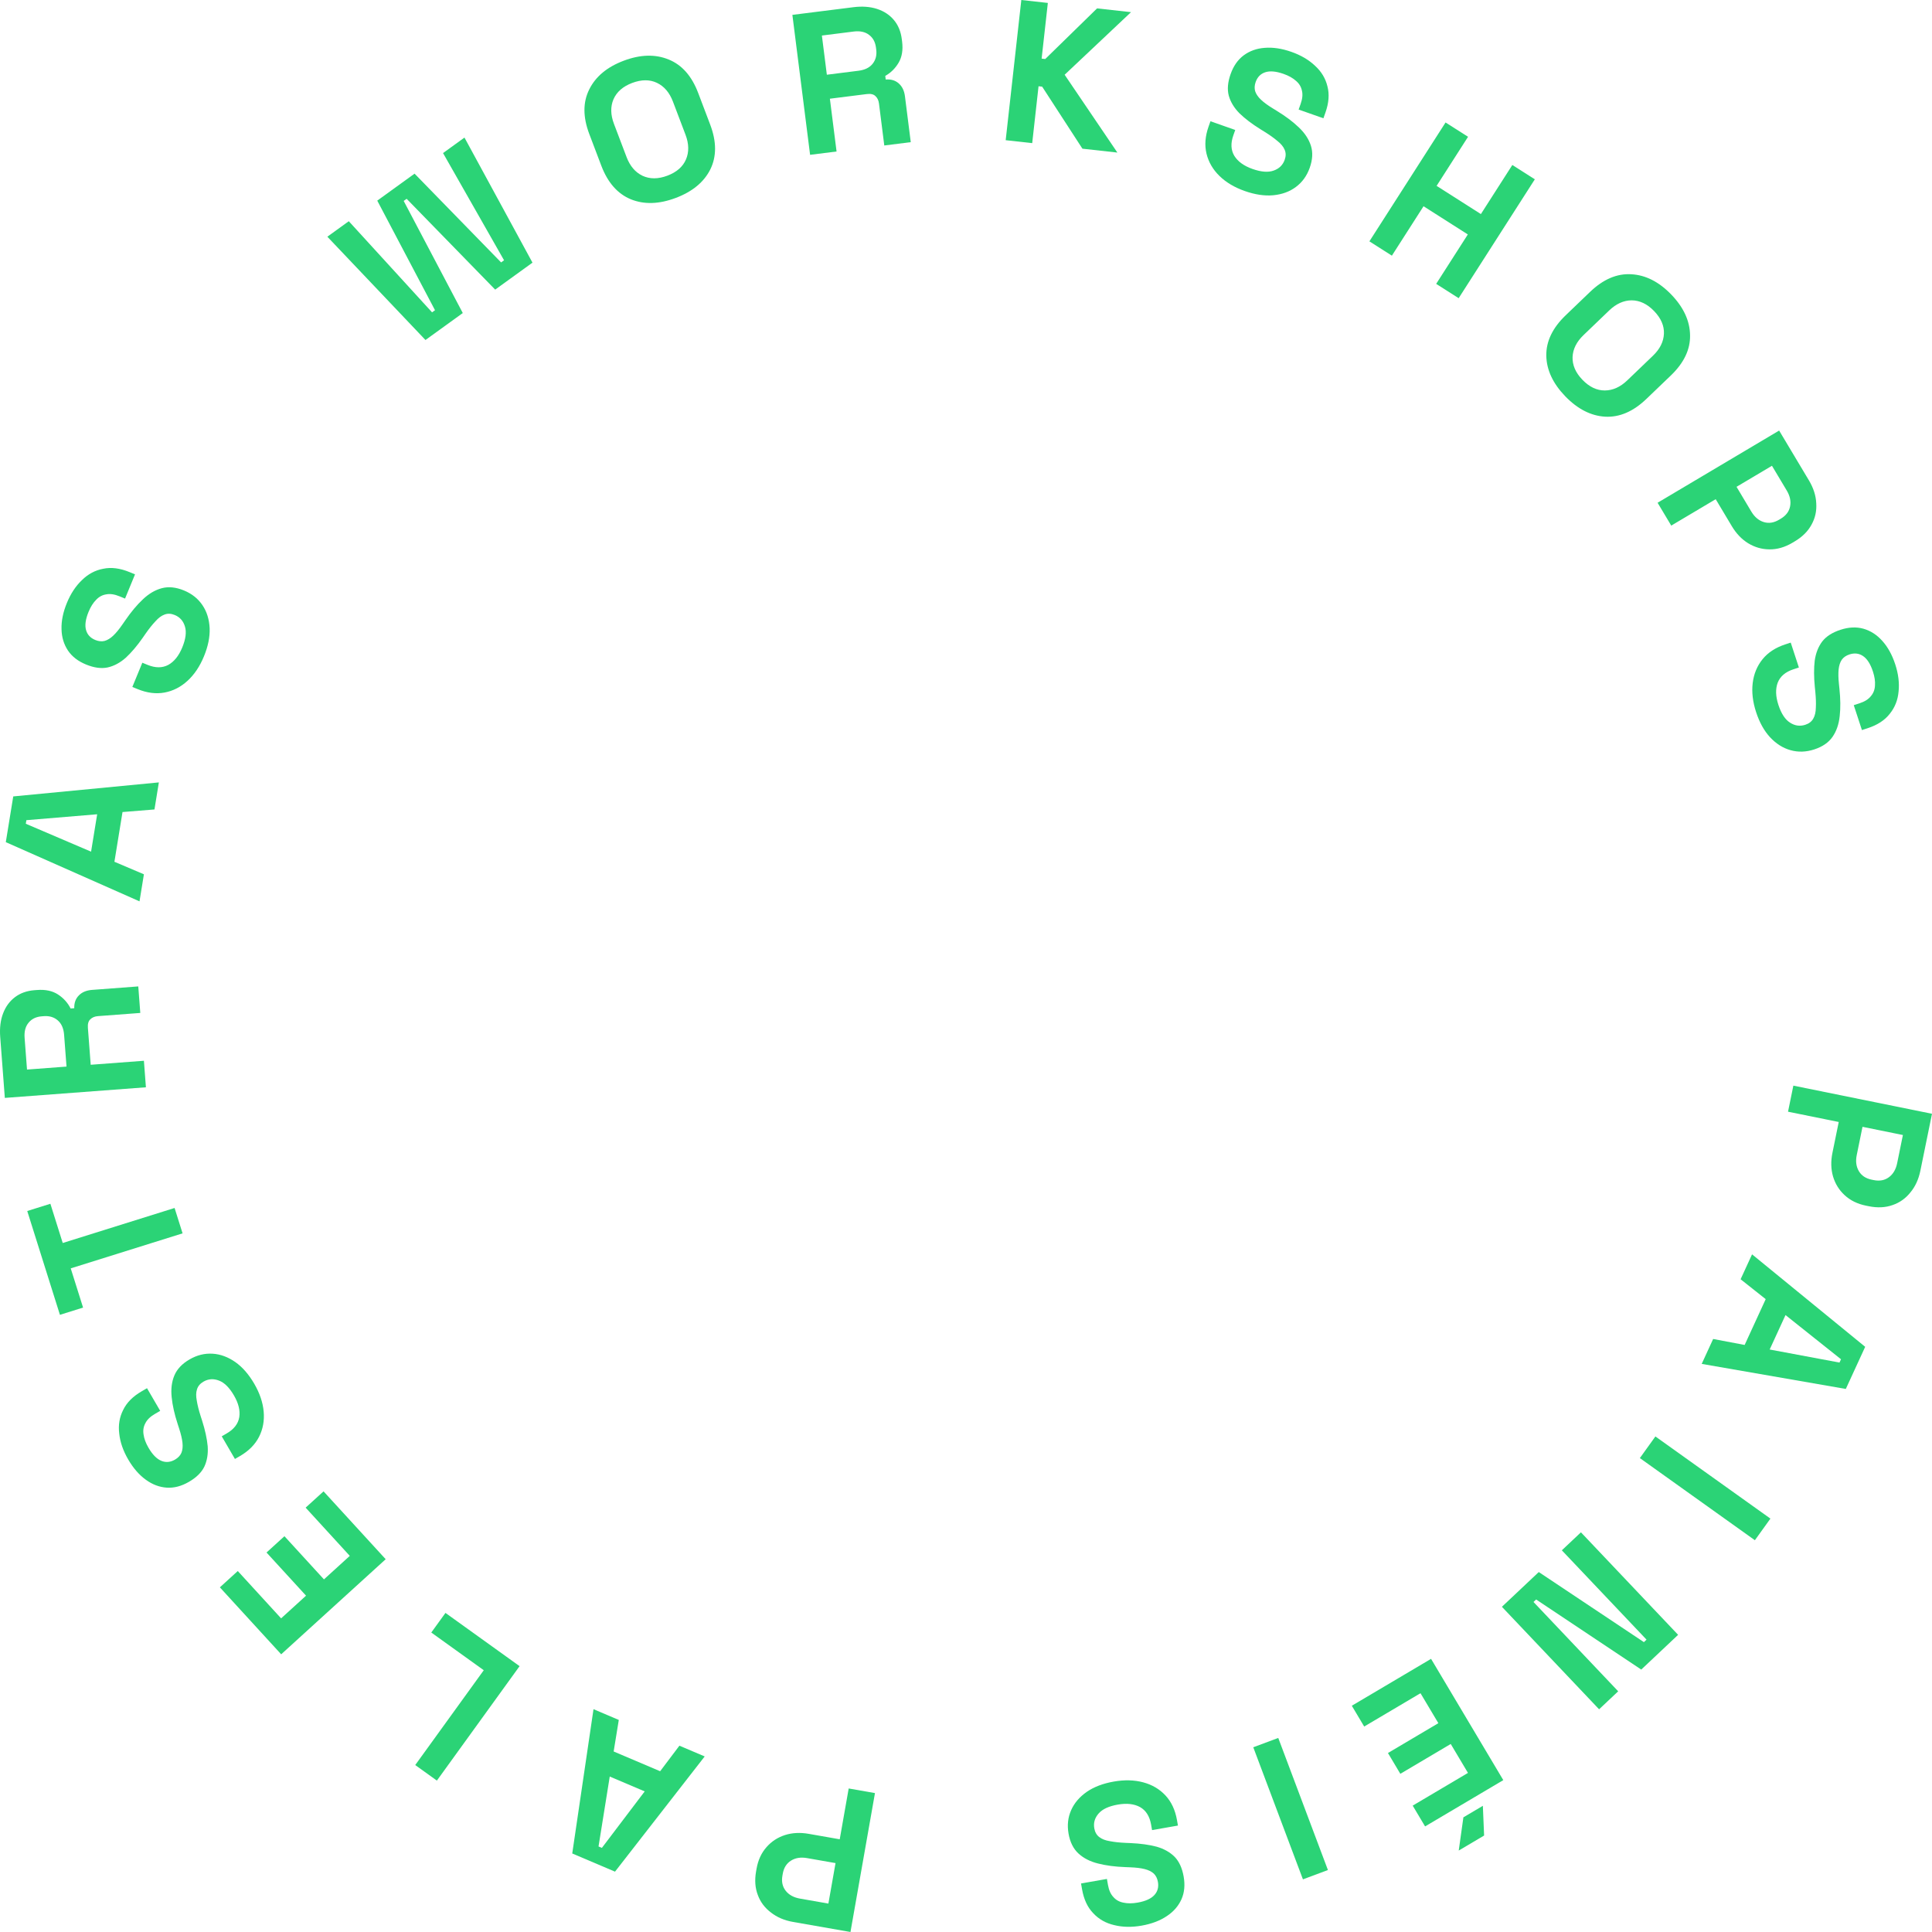 <svg width="238" height="238" viewBox="0 0 238 238" fill="none" xmlns="http://www.w3.org/2000/svg">
<path d="M107.786 220.887L104.768 238L97.705 236.762C96.626 236.573 95.717 236.186 94.977 235.603C94.218 235.033 93.678 234.317 93.359 233.454C93.023 232.589 92.95 231.618 93.139 230.543L93.2 230.2C93.386 229.141 93.796 228.255 94.427 227.542C95.039 226.843 95.801 226.346 96.712 226.053C97.604 225.772 98.574 225.724 99.62 225.907L103.445 226.578L104.549 220.319L107.786 220.887ZM102.928 229.511L99.421 228.897C98.653 228.762 97.994 228.865 97.445 229.206C96.897 229.546 96.557 230.083 96.428 230.817L96.385 231.061C96.255 231.795 96.391 232.415 96.79 232.922C97.189 233.428 97.773 233.749 98.541 233.884L102.048 234.499L102.928 229.511Z" fill="#2BD376"/>
<path d="M86.811 216.372L75.762 230.566L70.494 228.327L73.113 210.552L76.228 211.876L75.595 215.762L81.322 218.195L83.695 215.049L86.811 216.372ZM79.42 220.679L75.114 218.85L73.732 227.464L74.144 227.639L79.42 220.679Z" fill="#2BD376"/>
<path d="M64.007 205.251L53.818 219.349L51.152 217.433L59.594 205.752L53.13 201.109L54.876 198.692L64.007 205.251Z" fill="#2BD376"/>
<path d="M47.512 192.078L34.638 203.791L27.085 195.541L29.292 193.533L34.629 199.363L37.701 196.569L32.833 191.252L35.04 189.244L39.908 194.561L43.09 191.666L37.651 185.725L39.858 183.718L47.512 192.078Z" fill="#2BD376"/>
<path d="M31.32 170.46C31.995 171.62 32.382 172.764 32.482 173.892C32.582 175.02 32.39 176.059 31.906 177.009C31.422 177.958 30.635 178.748 29.544 179.379L28.941 179.728L27.316 176.937L27.919 176.588C28.824 176.065 29.344 175.391 29.478 174.567C29.599 173.752 29.38 172.864 28.822 171.905C28.255 170.932 27.641 170.321 26.978 170.073C26.307 169.811 25.67 169.854 25.067 170.202C24.651 170.443 24.384 170.76 24.267 171.153C24.142 171.531 24.134 171.995 24.242 172.545C24.328 173.088 24.487 173.723 24.718 174.451L24.898 175.007C25.268 176.17 25.497 177.224 25.586 178.167C25.651 179.105 25.514 179.94 25.173 180.673C24.823 181.392 24.189 182.017 23.27 182.548C22.351 183.08 21.444 183.318 20.548 183.262C19.629 183.2 18.768 182.875 17.966 182.287C17.14 181.693 16.415 180.859 15.79 179.786C15.166 178.712 14.799 177.652 14.689 176.606C14.556 175.554 14.719 174.58 15.176 173.684C15.611 172.782 16.374 172.016 17.465 171.385L18.111 171.011L19.735 173.802L19.089 174.176C18.515 174.508 18.122 174.889 17.911 175.317C17.677 175.739 17.602 176.204 17.685 176.71C17.754 177.225 17.956 177.768 18.289 178.341C18.788 179.2 19.324 179.741 19.896 179.966C20.445 180.184 21 180.131 21.56 179.807C21.933 179.591 22.195 179.315 22.345 178.98C22.487 178.63 22.531 178.212 22.479 177.726C22.426 177.24 22.29 176.659 22.069 175.983L21.889 175.426C21.494 174.22 21.247 173.119 21.148 172.124C21.041 171.115 21.152 170.219 21.483 169.434C21.813 168.65 22.438 167.992 23.357 167.461C24.276 166.929 25.224 166.697 26.203 166.762C27.159 166.821 28.087 167.164 28.989 167.791C29.868 168.411 30.645 169.301 31.32 170.46Z" fill="#2BD376"/>
<path d="M22.491 151.935L8.713 156.248L10.234 161.079L7.383 161.971L3.356 149.182L6.207 148.29L7.728 153.122L21.507 148.809L22.491 151.935Z" fill="#2BD376"/>
<path d="M17.975 133.941L0.595 135.249L0.025 127.724C-0.057 126.635 0.061 125.672 0.381 124.835C0.7 123.998 1.191 123.33 1.852 122.832C2.514 122.334 3.316 122.05 4.26 121.979L4.558 121.957C5.6 121.878 6.463 122.062 7.146 122.508C7.829 122.955 8.347 123.53 8.7 124.234L9.147 124.2C9.13 123.537 9.323 123.008 9.726 122.613C10.113 122.219 10.653 121.996 11.348 121.943L17.034 121.515L17.282 124.783L12.068 125.175C11.67 125.205 11.356 125.336 11.124 125.57C10.89 125.786 10.792 126.134 10.828 126.613L11.173 131.167L17.728 130.674L17.975 133.941ZM8.194 131.391L7.897 127.48C7.839 126.705 7.586 126.118 7.14 125.72C6.676 125.307 6.096 125.127 5.401 125.179L5.153 125.198C4.457 125.25 3.919 125.506 3.538 125.966C3.14 126.428 2.971 127.055 3.031 127.847L3.327 131.758L8.194 131.391Z" fill="#2BD376"/>
<path d="M17.186 111.036L0.715 103.744L1.632 98.109L19.57 96.383L19.028 99.716L15.092 100.034L14.095 106.16L17.728 107.703L17.186 111.036ZM11.22 104.915L11.97 100.309L3.249 101.036L3.178 101.477L11.22 104.915Z" fill="#2BD376"/>
<path d="M25.123 80.857C24.612 82.097 23.939 83.1 23.102 83.867C22.266 84.634 21.323 85.115 20.273 85.312C19.223 85.508 18.115 85.367 16.948 84.889L16.303 84.625L17.533 81.64L18.178 81.904C19.145 82.3 19.997 82.3 20.735 81.905C21.457 81.502 22.029 80.789 22.451 79.763C22.88 78.722 22.991 77.864 22.785 77.189C22.585 76.499 22.162 76.022 21.517 75.758C21.072 75.576 20.657 75.558 20.274 75.705C19.897 75.837 19.523 76.113 19.152 76.534C18.772 76.933 18.364 77.445 17.926 78.071L17.593 78.552C16.894 79.554 16.196 80.377 15.499 81.022C14.794 81.646 14.046 82.046 13.255 82.223C12.47 82.385 11.587 82.265 10.604 81.862C9.621 81.46 8.879 80.888 8.377 80.146C7.867 79.382 7.6 78.504 7.579 77.511C7.548 76.496 7.769 75.415 8.242 74.267C8.715 73.119 9.334 72.183 10.099 71.459C10.855 70.713 11.728 70.247 12.72 70.063C13.702 69.857 14.776 69.992 15.943 70.47L16.634 70.753L15.405 73.738L14.714 73.455C14.099 73.204 13.558 73.125 13.088 73.219C12.61 73.291 12.195 73.515 11.843 73.89C11.476 74.258 11.166 74.749 10.914 75.361C10.535 76.28 10.431 77.033 10.602 77.622C10.763 78.189 11.143 78.595 11.742 78.84C12.141 79.003 12.52 79.042 12.878 78.956C13.243 78.855 13.602 78.636 13.957 78.298C14.311 77.96 14.69 77.498 15.093 76.911L15.426 76.43C16.145 75.383 16.869 74.517 17.6 73.832C18.337 73.132 19.118 72.674 19.943 72.457C20.768 72.24 21.672 72.333 22.655 72.735C23.637 73.138 24.401 73.745 24.945 74.558C25.48 75.35 25.774 76.293 25.826 77.388C25.868 78.461 25.634 79.617 25.123 80.857Z" fill="#2BD376"/>
<path d="M52.413 41.885L40.326 29.16L42.967 27.251L53.225 38.477L53.588 38.215L46.474 24.715L51.07 21.392L61.731 32.327L62.094 32.065L54.577 18.857L57.217 16.948L65.596 32.355L61 35.677L50.093 24.49L49.73 24.752L57.009 38.563L52.413 41.885Z" fill="#2BD376"/>
<path d="M83.248 24.381C81.199 25.154 79.357 25.212 77.724 24.555C76.084 23.881 74.867 22.5 74.074 20.411L72.594 16.51C71.801 14.421 71.799 12.59 72.587 11.019C73.369 9.433 74.784 8.253 76.834 7.48C78.883 6.707 80.728 6.657 82.368 7.33C84.001 7.987 85.215 9.361 86.008 11.45L87.488 15.351C88.281 17.44 88.287 19.279 87.504 20.865C86.716 22.436 85.298 23.608 83.248 24.381ZM82.209 21.642C83.358 21.209 84.124 20.539 84.508 19.633C84.892 18.728 84.872 17.718 84.45 16.603L82.899 12.517C82.476 11.403 81.82 10.633 80.931 10.207C80.041 9.782 79.022 9.786 77.874 10.219C76.74 10.647 75.974 11.316 75.574 12.228C75.19 13.133 75.21 14.143 75.633 15.258L77.184 19.344C77.606 20.458 78.263 21.228 79.152 21.654C80.056 22.073 81.075 22.069 82.209 21.642Z" fill="#2BD376"/>
<path d="M99.794 19.072L97.612 1.832L105.122 0.888C106.209 0.751 107.18 0.821 108.035 1.097C108.889 1.373 109.583 1.828 110.115 2.462C110.647 3.095 110.972 3.88 111.09 4.816L111.128 5.112C111.258 6.146 111.117 7.014 110.704 7.717C110.291 8.419 109.741 8.964 109.054 9.35L109.11 9.794C109.773 9.744 110.313 9.909 110.729 10.291C111.143 10.656 111.394 11.183 111.481 11.872L112.195 17.512L108.934 17.922L108.28 12.75C108.23 12.356 108.082 12.05 107.837 11.83C107.608 11.609 107.255 11.528 106.777 11.588L102.232 12.16L103.055 18.662L99.794 19.072ZM101.858 9.205L105.761 8.714C106.535 8.616 107.11 8.336 107.486 7.871C107.877 7.388 108.029 6.802 107.941 6.113L107.91 5.866C107.823 5.177 107.539 4.654 107.059 4.297C106.577 3.924 105.941 3.787 105.15 3.887L101.247 4.378L101.858 9.205Z" fill="#2BD376"/>
<path d="M123.889 17.27L125.815 0L129.082 0.362L128.317 7.221L128.762 7.27L135.145 1.034L139.327 1.498L131.151 9.208L137.648 18.795L133.342 18.317L128.382 10.675L127.937 10.625L127.156 17.632L123.889 17.27Z" fill="#2BD376"/>
<path d="M153.332 23.529C152.065 23.082 151.026 22.462 150.216 21.668C149.406 20.873 148.876 19.959 148.627 18.923C148.377 17.888 148.463 16.777 148.883 15.591L149.115 14.936L152.167 16.011L151.935 16.666C151.587 17.649 151.629 18.498 152.063 19.212C152.502 19.91 153.246 20.445 154.294 20.814C155.359 21.189 156.224 21.256 156.89 21.017C157.571 20.783 158.028 20.338 158.26 19.683C158.42 19.231 158.417 18.817 158.251 18.442C158.1 18.073 157.804 17.715 157.364 17.367C156.946 17.009 156.412 16.628 155.763 16.224L155.264 15.916C154.226 15.27 153.366 14.616 152.685 13.955C152.025 13.284 151.586 12.559 151.369 11.78C151.167 11.007 151.244 10.122 151.598 9.123C151.951 8.124 152.487 7.357 153.206 6.82C153.945 6.273 154.812 5.964 155.805 5.893C156.82 5.811 157.914 5.977 159.088 6.39C160.262 6.804 161.231 7.373 161.995 8.099C162.78 8.814 163.29 9.66 163.525 10.638C163.781 11.606 163.698 12.682 163.278 13.868L163.029 14.57L159.977 13.496L160.226 12.793C160.447 12.169 160.499 11.626 160.381 11.163C160.285 10.691 160.04 10.288 159.647 9.957C159.259 9.61 158.752 9.326 158.126 9.105C157.187 8.775 156.427 8.709 155.846 8.908C155.286 9.097 154.898 9.496 154.683 10.104C154.539 10.51 154.519 10.889 154.623 11.242C154.743 11.6 154.981 11.947 155.337 12.283C155.693 12.619 156.175 12.973 156.783 13.345L157.281 13.652C158.367 14.315 159.271 14.993 159.993 15.686C160.731 16.385 161.23 17.14 161.488 17.95C161.747 18.761 161.699 19.666 161.345 20.664C160.992 21.663 160.421 22.454 159.633 23.036C158.867 23.609 157.937 23.948 156.843 24.054C155.77 24.151 154.6 23.975 153.332 23.529Z" fill="#2BD376"/>
<path d="M168.694 29.731L178.076 15.087L180.846 16.851L176.973 22.897L182.429 26.371L186.302 20.325L189.072 22.089L179.69 36.733L176.92 34.969L180.82 28.881L175.364 25.407L171.464 31.495L168.694 29.731Z" fill="#2BD376"/>
<path d="M192.818 48.814C191.299 47.24 190.521 45.575 190.485 43.819C190.46 42.051 191.255 40.393 192.87 38.844L195.884 35.952C197.499 34.403 199.186 33.681 200.945 33.784C202.716 33.877 204.361 34.71 205.88 36.284C207.399 37.858 208.171 39.529 208.196 41.297C208.232 43.053 207.443 44.706 205.829 46.255L202.814 49.146C201.2 50.695 199.507 51.424 197.736 51.331C195.977 51.227 194.338 50.388 192.818 48.814ZM194.936 46.783C195.787 47.666 196.706 48.105 197.693 48.1C198.679 48.096 199.602 47.68 200.464 46.854L203.621 43.825C204.483 42.999 204.934 42.094 204.977 41.112C205.019 40.13 204.615 39.198 203.763 38.315C202.923 37.445 202.004 37.006 201.006 36.998C200.02 37.003 199.096 37.418 198.235 38.244L195.077 41.274C194.216 42.1 193.764 43.004 193.722 43.986C193.691 44.98 194.095 45.913 194.936 46.783Z" fill="#2BD376"/>
<path d="M204.196 61.933L219.169 53.039L222.84 59.18C223.4 60.119 223.701 61.057 223.74 61.997C223.803 62.942 223.611 63.817 223.164 64.622C222.726 65.441 222.037 66.13 221.095 66.689L220.796 66.867C219.869 67.417 218.929 67.687 217.975 67.675C217.044 67.67 216.17 67.419 215.351 66.922C214.556 66.432 213.886 65.731 213.342 64.822L211.354 61.495L205.878 64.748L204.196 61.933ZM213.921 59.97L215.743 63.02C216.143 63.688 216.651 64.118 217.268 64.31C217.885 64.502 218.515 64.407 219.156 64.026L219.37 63.899C220.012 63.518 220.395 63.011 220.519 62.379C220.644 61.746 220.506 61.096 220.107 60.428L218.285 57.378L213.921 59.97Z" fill="#2BD376"/>
<path d="M216.334 87.733C215.916 86.459 215.776 85.259 215.914 84.135C216.052 83.011 216.456 82.034 217.128 81.206C217.8 80.378 218.735 79.769 219.934 79.378L220.597 79.162L221.602 82.23L220.94 82.445C219.946 82.769 219.297 83.32 218.993 84.098C218.705 84.871 218.734 85.784 219.079 86.838C219.43 87.908 219.903 88.633 220.499 89.013C221.101 89.409 221.733 89.499 222.395 89.283C222.853 89.134 223.18 88.88 223.376 88.52C223.578 88.175 223.683 87.724 223.691 87.164C223.721 86.614 223.698 85.96 223.624 85.201L223.565 84.62C223.446 83.405 223.442 82.327 223.552 81.385C223.684 80.455 223.993 79.666 224.479 79.02C224.971 78.39 225.722 77.91 226.732 77.581C227.742 77.252 228.679 77.208 229.544 77.448C230.429 77.7 231.203 78.196 231.866 78.938C232.549 79.69 233.084 80.656 233.471 81.836C233.857 83.016 233.995 84.129 233.884 85.174C233.794 86.231 233.431 87.15 232.797 87.931C232.183 88.723 231.277 89.314 230.078 89.705L229.368 89.936L228.362 86.869L229.072 86.638C229.703 86.432 230.167 86.142 230.463 85.767C230.78 85.402 230.951 84.964 230.975 84.451C231.015 83.933 230.931 83.36 230.725 82.73C230.416 81.787 230.005 81.146 229.492 80.808C229.001 80.481 228.448 80.417 227.832 80.618C227.422 80.751 227.108 80.967 226.891 81.264C226.68 81.576 226.549 81.976 226.498 82.462C226.448 82.949 226.461 83.545 226.535 84.252L226.595 84.834C226.729 86.096 226.741 87.223 226.63 88.217C226.524 89.226 226.228 90.08 225.741 90.779C225.254 91.477 224.505 91.991 223.496 92.32C222.486 92.649 221.509 92.68 220.566 92.412C219.643 92.156 218.807 91.628 218.056 90.828C217.325 90.039 216.751 89.007 216.334 87.733Z" fill="#2BD376"/>
<path d="M220.921 133.738L238 137.204L236.569 144.21C236.351 145.28 235.939 146.176 235.334 146.898C234.742 147.639 234.01 148.157 233.136 148.453C232.26 148.764 231.284 148.811 230.211 148.593L229.869 148.524C228.812 148.31 227.935 147.878 227.237 147.23C226.552 146.601 226.075 145.829 225.804 144.913C225.547 144.016 225.524 143.049 225.736 142.011L226.511 138.216L220.265 136.949L220.921 133.738ZM229.439 138.811L228.729 142.289C228.573 143.051 228.659 143.71 228.986 144.266C229.312 144.822 229.842 145.175 230.574 145.323L230.818 145.373C231.55 145.521 232.175 145.403 232.694 145.019C233.213 144.635 233.55 144.061 233.706 143.299L234.416 139.821L229.439 138.811Z" fill="#2BD376"/>
<path d="M215.833 154.521L229.769 165.912L227.383 171.102L209.63 168.016L211.04 164.947L214.921 165.682L217.514 160.04L214.422 157.59L215.833 154.521ZM219.954 162.001L218.004 166.244L226.604 167.852L226.791 167.446L219.954 162.001Z" fill="#2BD376"/>
<path d="M203.926 176.955L218.095 187.074L216.181 189.738L202.012 179.619L203.926 176.955Z" fill="#2BD376"/>
<path d="M194.753 188.764L206.725 201.392L202.183 205.672L189.235 197.038L188.909 197.345L199.343 208.349L196.99 210.565L185.018 197.938L189.559 193.658L202.508 202.292L202.834 201.985L192.4 190.981L194.753 188.764Z" fill="#2BD376"/>
<path d="M176.29 204.35L185.188 219.291L175.554 224.993L174.028 222.432L180.837 218.402L178.714 214.837L172.505 218.513L170.98 215.951L177.189 212.276L174.989 208.584L168.053 212.689L166.527 210.128L176.29 204.35ZM182.671 222.455L182.825 226.117L179.699 227.967L180.273 223.874L182.671 222.455Z" fill="#2BD376"/>
<path d="M157.466 214.094L163.584 230.365L160.506 231.515L154.389 215.244L157.466 214.094Z" fill="#2BD376"/>
<path d="M137.201 219.469C138.525 219.237 139.736 219.269 140.833 219.564C141.93 219.859 142.842 220.396 143.57 221.176C144.297 221.956 144.77 222.965 144.988 224.204L145.109 224.888L141.921 225.447L141.8 224.762C141.619 223.736 141.164 223.017 140.434 222.608C139.708 222.214 138.797 222.113 137.701 222.305C136.59 222.5 135.803 222.865 135.341 223.4C134.863 223.937 134.684 224.548 134.805 225.233C134.888 225.705 135.095 226.064 135.424 226.309C135.738 226.556 136.172 226.724 136.726 226.811C137.268 226.918 137.921 226.988 138.685 227.022L139.271 227.046C140.494 227.1 141.565 227.249 142.484 227.491C143.39 227.752 144.129 228.168 144.702 228.74C145.258 229.315 145.628 230.123 145.812 231.167C145.996 232.21 145.908 233.141 145.547 233.96C145.172 234.799 144.57 235.493 143.739 236.041C142.896 236.609 141.861 237.001 140.635 237.216C139.409 237.431 138.284 237.409 137.261 237.152C136.225 236.914 135.363 236.426 134.677 235.689C133.978 234.972 133.519 233.994 133.3 232.755L133.171 232.022L136.359 231.463L136.488 232.196C136.603 232.848 136.826 233.347 137.156 233.692C137.474 234.057 137.885 234.287 138.391 234.383C138.899 234.496 139.481 234.495 140.135 234.38C141.115 234.208 141.81 233.893 142.218 233.435C142.612 232.996 142.754 232.459 142.641 231.823C142.567 231.4 142.397 231.06 142.133 230.803C141.852 230.55 141.474 230.364 140.998 230.246C140.522 230.128 139.928 230.056 139.215 230.03L138.63 230.006C137.358 229.96 136.236 229.813 135.265 229.563C134.278 229.316 133.472 228.903 132.847 228.323C132.222 227.744 131.818 226.933 131.634 225.889C131.45 224.846 131.557 223.878 131.956 222.985C132.341 222.111 132.984 221.36 133.884 220.731C134.771 220.122 135.877 219.702 137.201 219.469Z" fill="#2BD376"/>
</svg>
